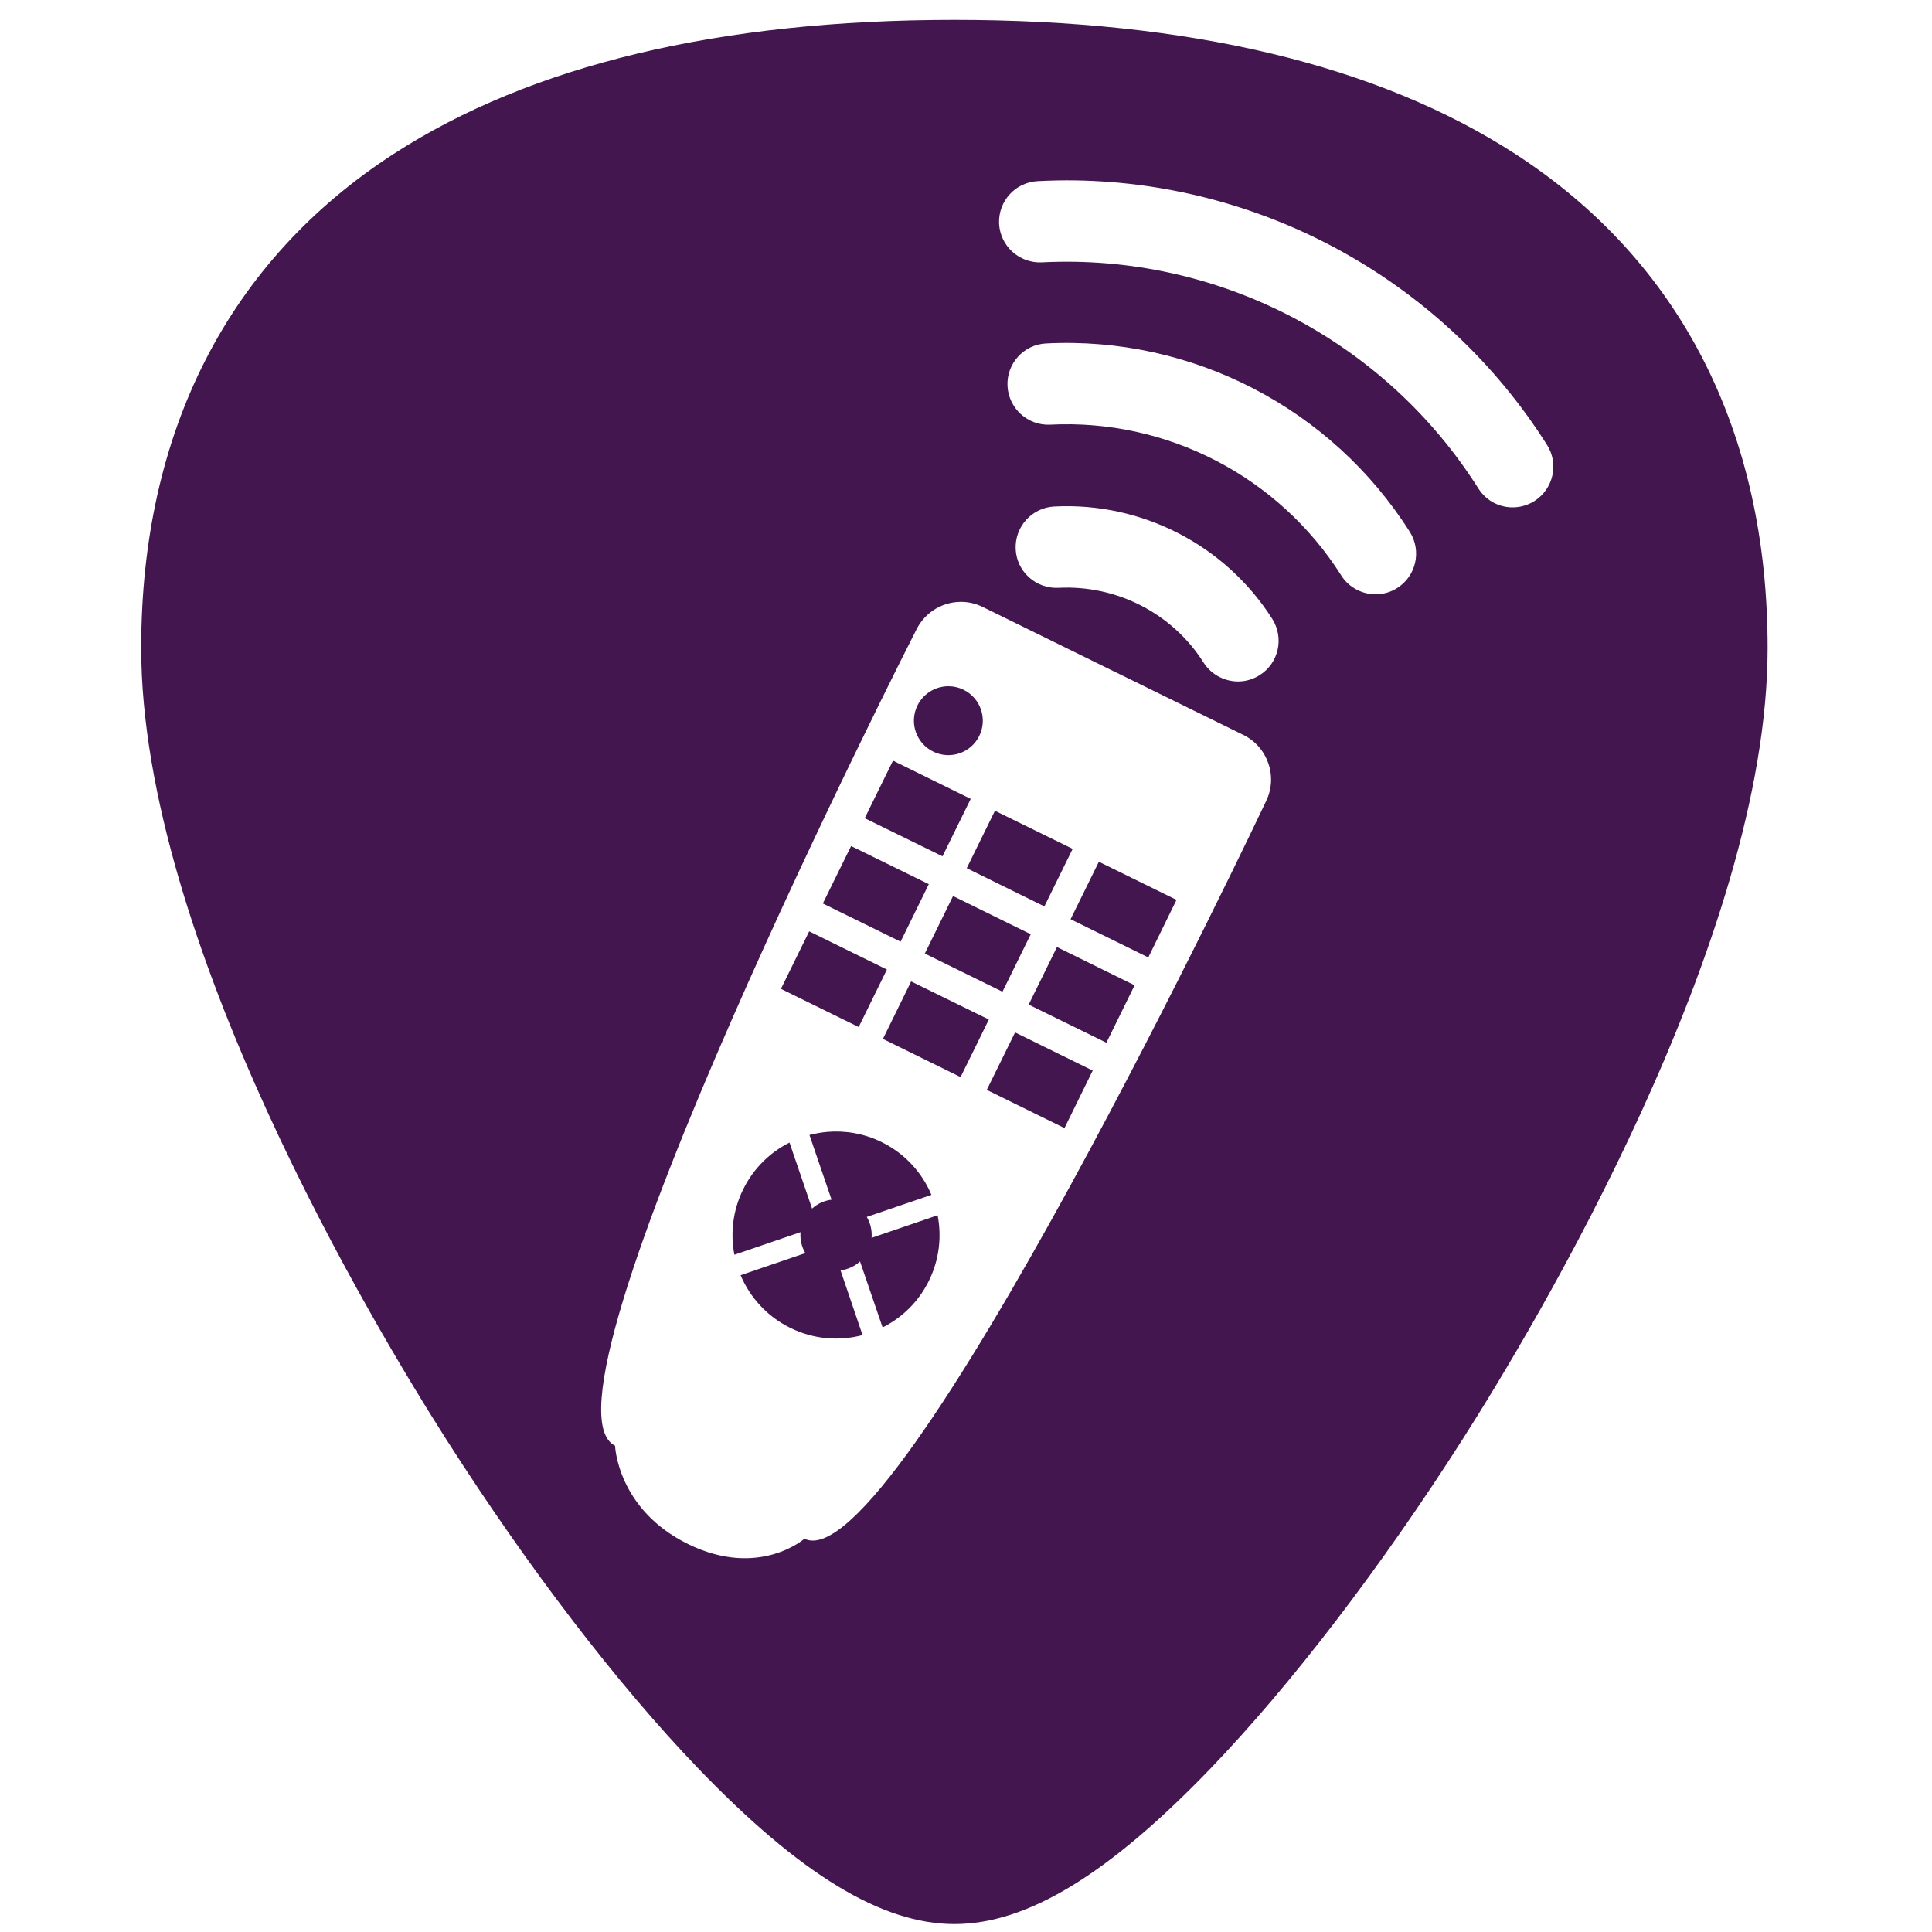 <?xml version="1.0" encoding="UTF-8" standalone="no"?>
<!-- Generator: Adobe Illustrator 19.0.0, SVG Export Plug-In . SVG Version: 6.00 Build 0)  -->

<svg
   xmlns:dc="http://purl.org/dc/elements/1.1/"
   xmlns:cc="http://creativecommons.org/ns#"
   xmlns:rdf="http://www.w3.org/1999/02/22-rdf-syntax-ns#"
   xmlns:svg="http://www.w3.org/2000/svg"
   xmlns="http://www.w3.org/2000/svg"
   xmlns:sodipodi="http://sodipodi.sourceforge.net/DTD/sodipodi-0.dtd"
   xmlns:inkscape="http://www.inkscape.org/namespaces/inkscape"
   version="1.1"
   id="Capa_1"
   x="0px"
   y="0px"
   viewBox="0 0 48 48"
   xml:space="preserve"
   sodipodi:docname="anyremote.svg"
   width="48"
   height="48"
   inkscape:version="0.92.3 (2405546, 2018-03-11)"><defs
   id="defs39" /><sodipodi:namedview
   pagecolor="#ffffff"
   bordercolor="#666666"
   borderopacity="1"
   objecttolerance="10"
   gridtolerance="10"
   guidetolerance="10"
   inkscape:pageopacity="0"
   inkscape:pageshadow="2"
   inkscape:window-width="1366"
   inkscape:window-height="690"
   id="namedview37"
   showgrid="false"
   showguides="true"
   inkscape:guide-bbox="true"
   inkscape:zoom="7.1741873"
   inkscape:cx="3.9245047"
   inkscape:cy="26.351058"
   inkscape:window-x="0"
   inkscape:window-y="28"
   inkscape:window-maximized="1"
   inkscape:current-layer="Capa_1" />
<path
   style="fill:#441650;stroke-width:0.092"
   d="M 23.713 0.494 C 17.879 0.494 13.191 1.615 9.777 3.826 C 5.676 6.484 3.508 10.728 3.508 16.098 C 3.508 23.324 9.314 32.983 11.094 35.771 C 13.125 38.955 15.344 41.851 17.34 43.928 C 19.882 46.572 21.908 47.803 23.713 47.803 C 25.518 47.803 27.542 46.572 30.084 43.928 C 32.08 41.851 34.298 38.955 36.33 35.771 C 38.11 32.983 43.916 23.324 43.916 16.098 C 43.916 10.728 41.75 6.484 37.648 3.826 C 34.235 1.615 29.546 0.494 23.713 0.494 z M 26.73 4.482 C 31.464 4.56 35.887 7.02 38.436 11.055 C 38.735 11.526 38.592 12.149 38.121 12.449 C 37.813 12.642 37.439 12.652 37.135 12.502 C 36.973 12.423 36.832 12.296 36.729 12.135 C 34.398 8.447 30.242 6.294 25.885 6.518 C 25.325 6.544 24.852 6.115 24.822 5.561 C 24.796 5.001 25.222 4.529 25.781 4.5 C 26.099 4.484 26.415 4.477 26.73 4.482 z M 25.988 8.533 C 29.62 8.347 33.083 10.144 35.027 13.215 C 35.324 13.687 35.185 14.312 34.713 14.609 C 34.405 14.805 34.033 14.81 33.729 14.66 C 33.567 14.581 33.424 14.46 33.322 14.295 C 31.765 11.838 28.996 10.402 26.09 10.551 C 25.534 10.577 25.061 10.149 25.031 9.592 C 25.003 9.035 25.433 8.56 25.988 8.533 z M 26.193 12.584 C 28.371 12.472 30.446 13.544 31.611 15.379 C 31.908 15.853 31.768 16.478 31.297 16.773 C 30.988 16.971 30.615 16.976 30.311 16.826 C 30.149 16.747 30.007 16.625 29.902 16.461 C 29.129 15.239 27.747 14.529 26.295 14.604 C 25.739 14.63 25.262 14.205 25.234 13.646 C 25.208 13.086 25.637 12.612 26.193 12.584 z M 23.943 14.955 C 24.103 14.964 24.263 15.005 24.416 15.08 L 27.578 16.633 L 27.727 16.705 L 30.889 18.258 C 31.5 18.558 31.753 19.299 31.453 19.91 C 31.453 19.91 22.266 39.348 19.986 38.229 C 19.986 38.229 18.854 39.225 17.094 38.361 C 15.334 37.497 15.281 35.918 15.281 35.918 C 13.001 34.798 22.766 15.645 22.766 15.645 C 22.991 15.186 23.463 14.928 23.943 14.955 z M 23.611 17.051 C 23.278 17.032 22.949 17.211 22.793 17.529 C 22.585 17.954 22.761 18.466 23.186 18.674 C 23.61 18.882 24.122 18.707 24.33 18.283 C 24.538 17.859 24.364 17.345 23.939 17.137 C 23.833 17.085 23.722 17.057 23.611 17.051 z M 22.186 18.898 L 21.484 20.328 L 23.416 21.275 L 24.117 19.848 L 22.186 18.898 z M 24.719 20.143 L 24.018 21.57 L 25.947 22.52 L 26.65 21.09 L 24.719 20.143 z M 21.145 21.02 L 20.443 22.447 L 22.375 23.396 L 23.076 21.967 L 21.145 21.02 z M 27.301 21.41 L 26.598 22.838 L 28.529 23.787 L 29.23 22.357 L 27.301 21.41 z M 23.678 22.262 L 22.977 23.691 L 24.906 24.639 L 25.609 23.211 L 23.678 22.262 z M 20.104 23.139 L 19.402 24.568 L 21.334 25.516 L 22.035 24.088 L 20.104 23.139 z M 26.26 23.529 L 25.557 24.959 L 27.488 25.906 L 28.189 24.479 L 26.26 23.529 z M 22.637 24.383 L 21.936 25.811 L 23.865 26.76 L 24.568 25.33 L 22.637 24.383 z M 25.219 25.65 L 24.516 27.078 L 26.447 28.027 L 27.148 26.598 L 25.219 25.65 z M 20.555 28.121 C 20.405 28.134 20.256 28.161 20.111 28.199 L 20.66 29.805 C 20.481 29.828 20.311 29.904 20.176 30.027 L 19.615 28.387 C 19.131 28.63 18.72 29.027 18.463 29.551 C 18.206 30.074 18.143 30.642 18.246 31.174 L 19.889 30.613 C 19.874 30.796 19.916 30.977 20.008 31.133 L 18.4 31.682 C 18.633 32.233 19.057 32.708 19.637 32.992 C 20.216 33.277 20.851 33.324 21.43 33.17 L 20.883 31.562 C 21.062 31.54 21.232 31.463 21.367 31.34 L 21.928 32.98 C 22.412 32.737 22.823 32.342 23.08 31.818 C 23.337 31.295 23.398 30.725 23.295 30.193 L 21.654 30.754 C 21.669 30.571 21.627 30.39 21.535 30.234 L 23.141 29.686 C 22.909 29.134 22.484 28.66 21.904 28.375 C 21.47 28.162 21.004 28.083 20.555 28.121 z "
   id="path2" />

<g
   id="g6"
   transform="translate(0,-464)">
</g>
<g
   id="g8"
   transform="translate(0,-464)">
</g>
<g
   id="g10"
   transform="translate(0,-464)">
</g>
<g
   id="g12"
   transform="translate(0,-464)">
</g>
<g
   id="g14"
   transform="translate(0,-464)">
</g>
<g
   id="g16"
   transform="translate(0,-464)">
</g>
<g
   id="g18"
   transform="translate(0,-464)">
</g>
<g
   id="g20"
   transform="translate(0,-464)">
</g>
<g
   id="g22"
   transform="translate(0,-464)">
</g>
<g
   id="g24"
   transform="translate(0,-464)">
</g>
<g
   id="g26"
   transform="translate(0,-464)">
</g>
<g
   id="g28"
   transform="translate(0,-464)">
</g>
<g
   id="g30"
   transform="translate(0,-464)">
</g>
<g
   id="g32"
   transform="translate(0,-464)">
</g>
<g
   id="g34"
   transform="translate(0,-464)">
</g>
</svg>